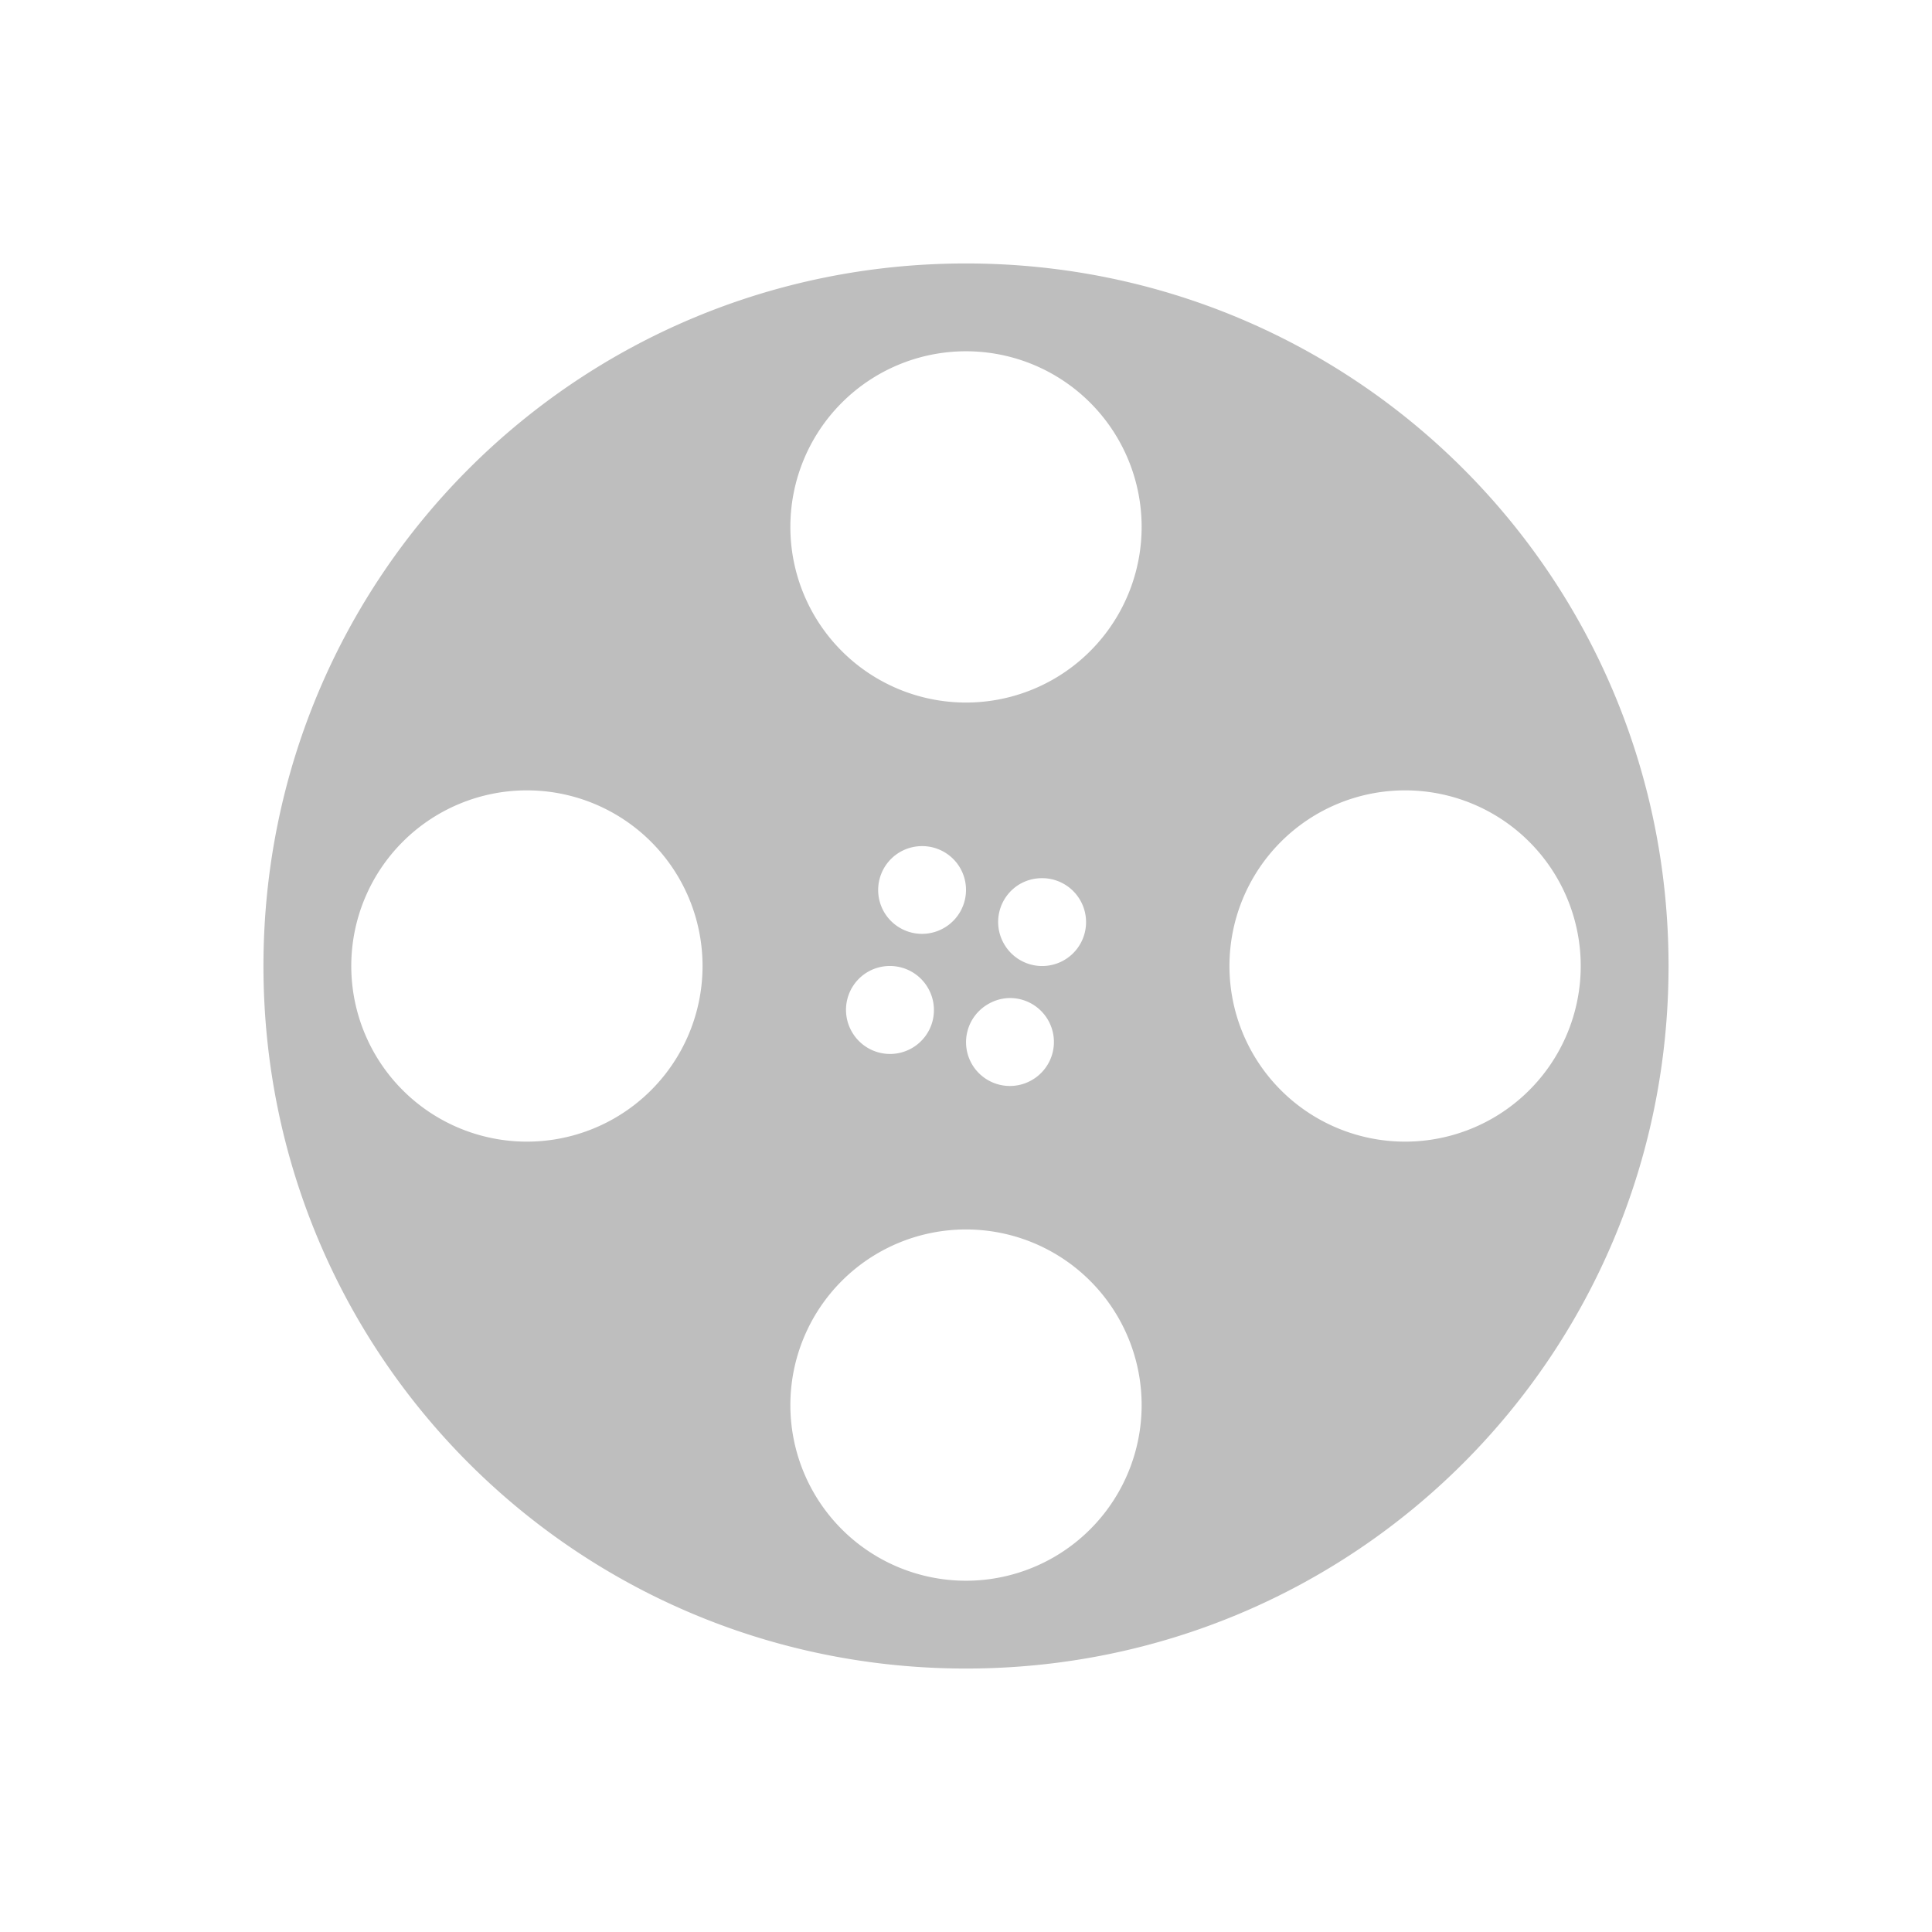 <svg xmlns="http://www.w3.org/2000/svg" width="22" height="22" version="1"><defs><style id="current-color-scheme" type="text/css"></style></defs><path d="M11 3c-4.432 0-8 3.568-8 8s3.568 8 8 8 8-3.568 8-8-3.568-8-8-8zm0 1a2 2 0 0 1 2 2 2 2 0 0 1-2 2 2 2 0 0 1-2-2 2 2 0 0 1 2-2zM6 9a2 2 0 0 1 2 2 2 2 0 0 1-2 2 2 2 0 0 1-2-2 2 2 0 0 1 2-2zm10 0a2 2 0 0 1 2 2 2 2 0 0 1-2 2 2 2 0 0 1-2-2 2 2 0 0 1 2-2zm-5.512.635a.5.5 0 0 1 .446.25.5.5 0 0 1-.183.681.5.5 0 0 1-.684-.181.5.5 0 0 1 .184-.684.5.5 0 0 1 .238-.066zm1.366.365a.5.5 0 0 1 .446.25.5.5 0 0 1-.184.684.5.5 0 0 1-.682-.184.5.5 0 0 1 .181-.684.5.5 0 0 1 .239-.066zm-1.73 1a.5.5 0 0 1 .443.25.5.5 0 0 1-.181.684.5.5 0 0 1-.685-.184.5.5 0 0 1 .183-.684.5.5 0 0 1 .239-.066zm1.365.365a.5.5 0 0 1 .445.25.5.5 0 0 1-.184.684.5.5 0 0 1-.684-.184.5.5 0 0 1 .184-.68.5.5 0 0 1 .238-.07zM11 14a2 2 0 0 1 2 2 2 2 0 0 1-2 2 2 2 0 0 1-2-2 2 2 0 0 1 2-2z" fill="currentColor" color="#bebebe"/></svg>